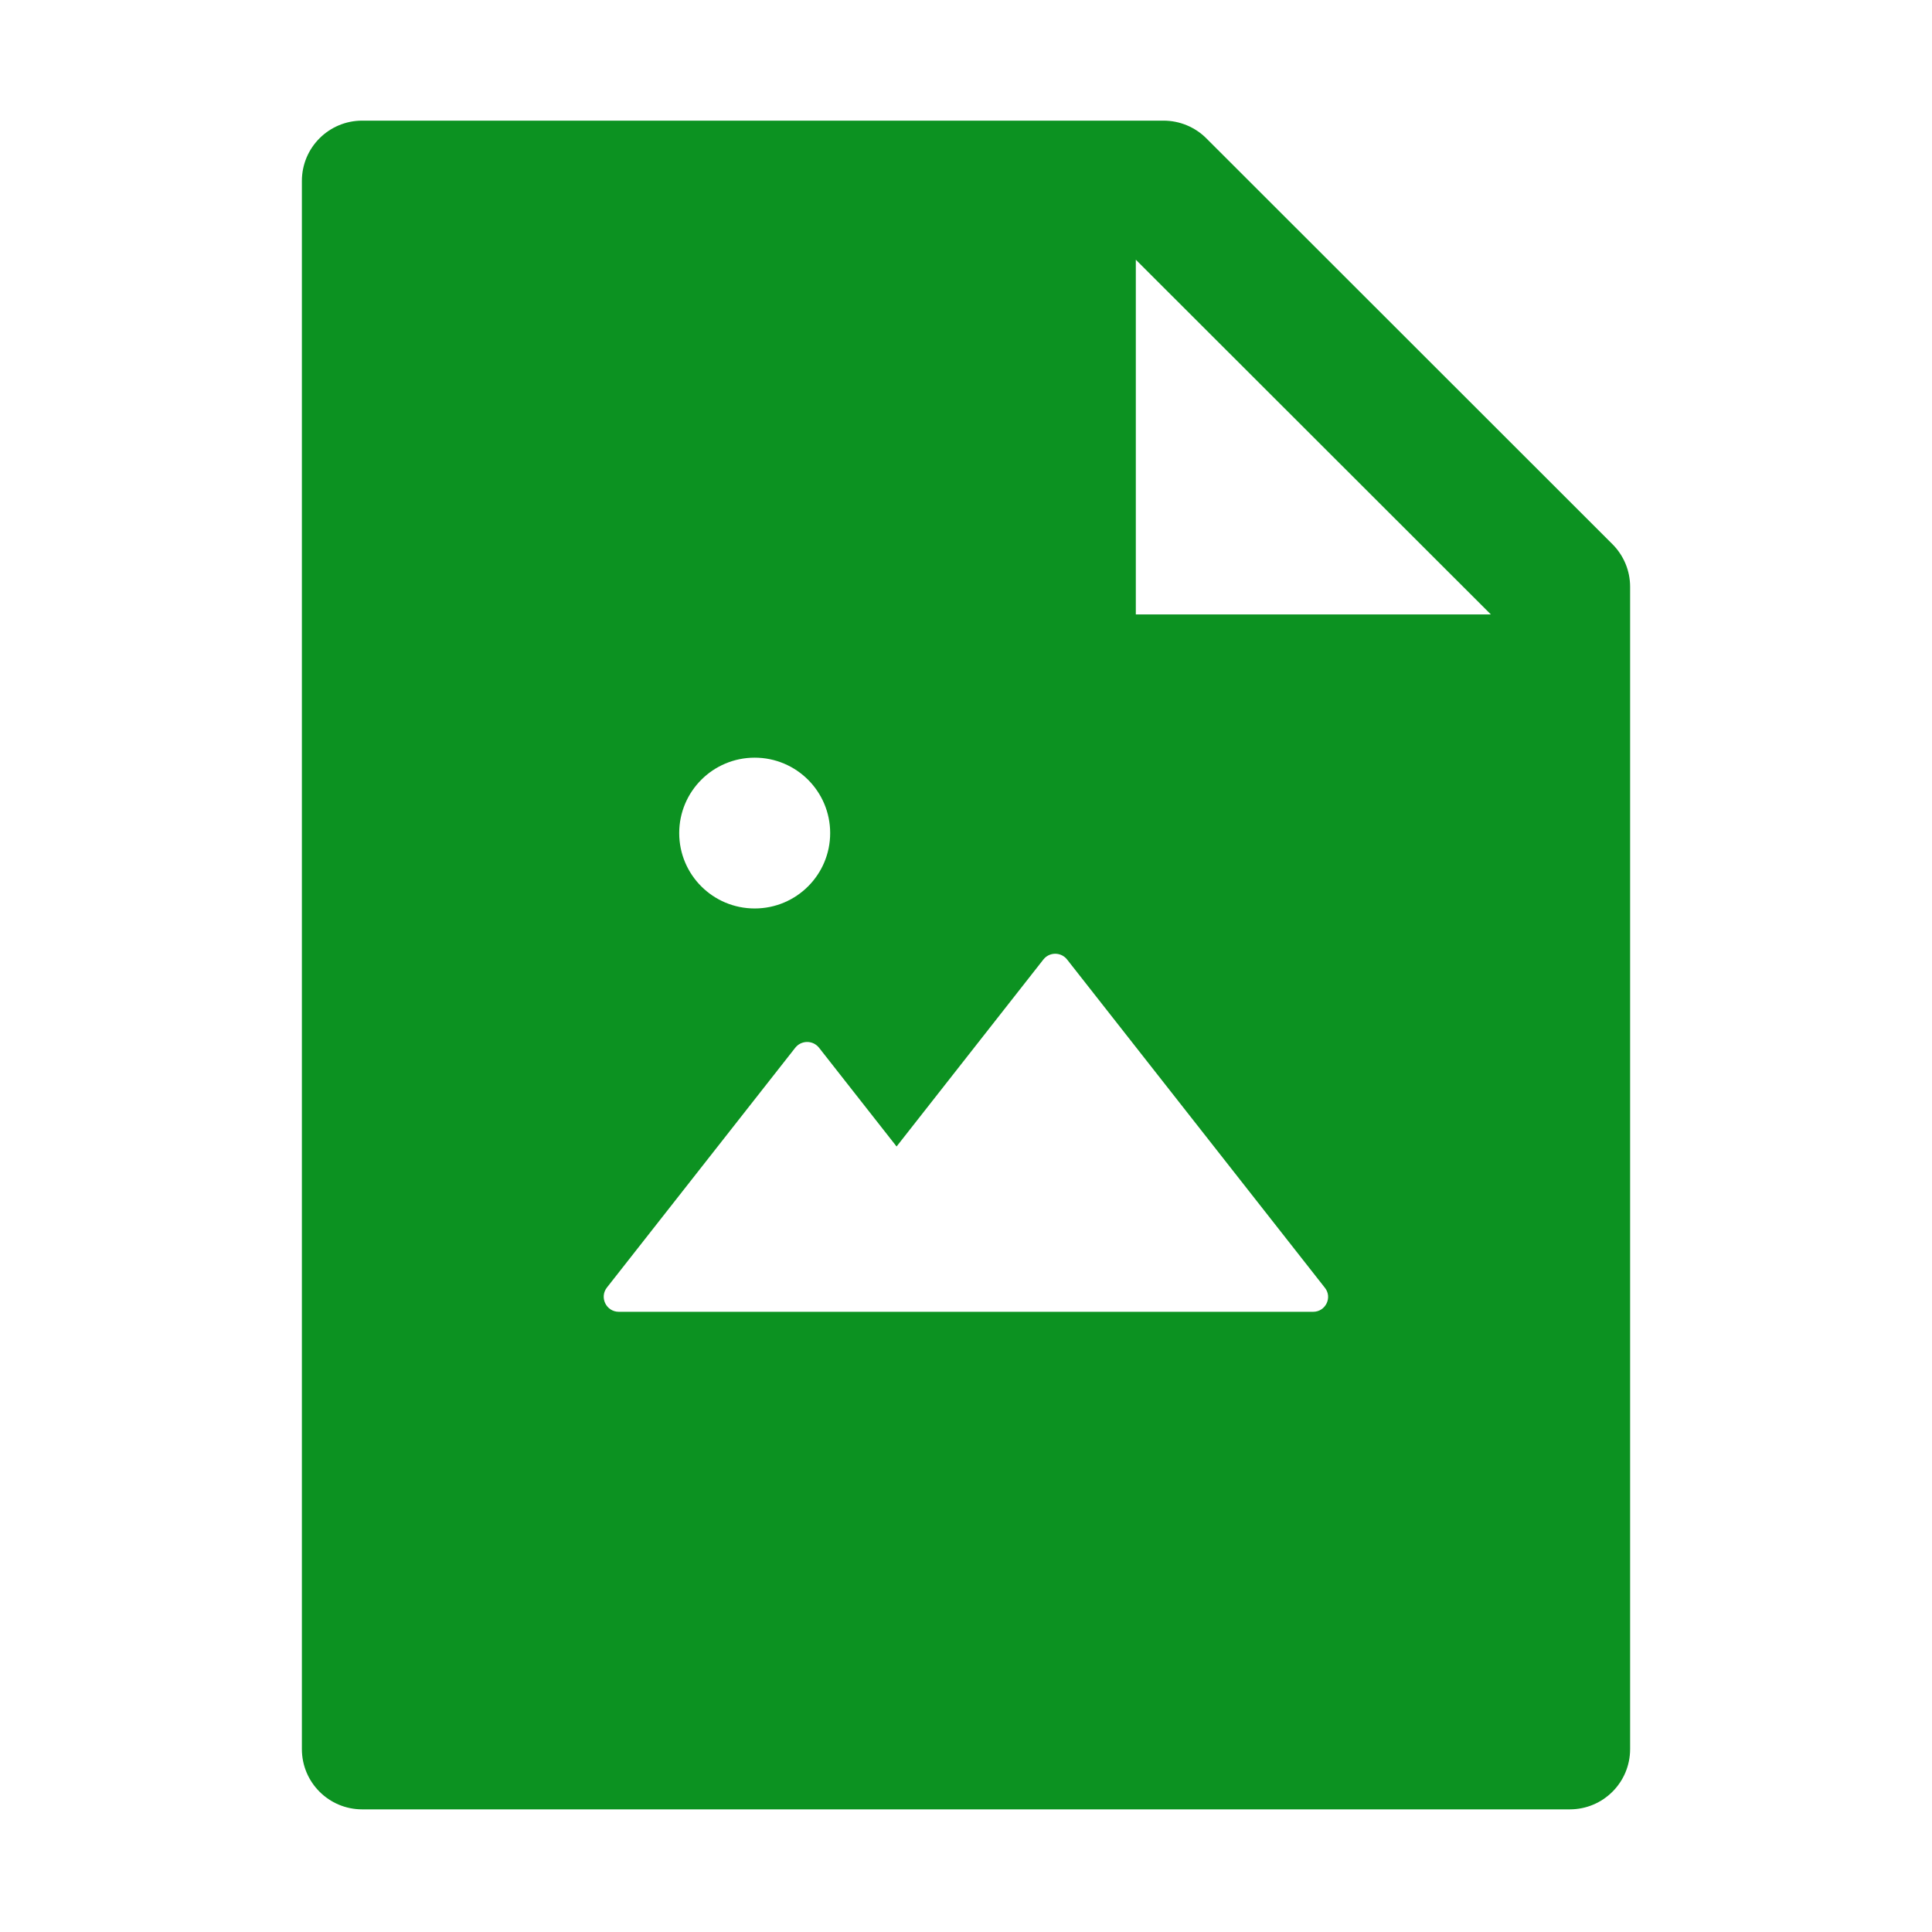 <svg width="59" height="59" viewBox="0 0 59 59" fill="none" xmlns="http://www.w3.org/2000/svg">
<path d="M49.24 16.617L36.84 4.225C36.495 3.879 36.022 3.684 35.532 3.684H11.062C10.043 3.684 9.219 4.507 9.219 5.526V53.414C9.219 54.432 10.043 55.255 11.062 55.255H47.938C48.957 55.255 49.781 54.432 49.781 53.414V17.918C49.781 17.428 49.585 16.962 49.24 16.617ZM23.047 23.138C24.32 23.138 25.352 24.169 25.352 25.441C25.352 26.713 24.32 27.743 23.047 27.743C21.773 27.743 20.742 26.713 20.742 25.441C20.742 24.169 21.773 23.138 23.047 23.138ZM40.102 40.06H18.898C18.512 40.06 18.299 39.617 18.535 39.318L24.286 31.996C24.329 31.941 24.384 31.897 24.447 31.866C24.51 31.836 24.579 31.82 24.649 31.82C24.719 31.82 24.788 31.836 24.851 31.866C24.913 31.897 24.968 31.941 25.012 31.996L27.38 35.012L31.862 29.303C31.905 29.248 31.96 29.203 32.023 29.172C32.086 29.142 32.155 29.126 32.225 29.126C32.295 29.126 32.364 29.142 32.427 29.172C32.49 29.203 32.545 29.248 32.588 29.303L40.453 39.318C40.701 39.617 40.482 40.06 40.102 40.06ZM34.686 18.764V7.931L45.529 18.764H34.686Z" fill="#0C9221"/>
</svg>
